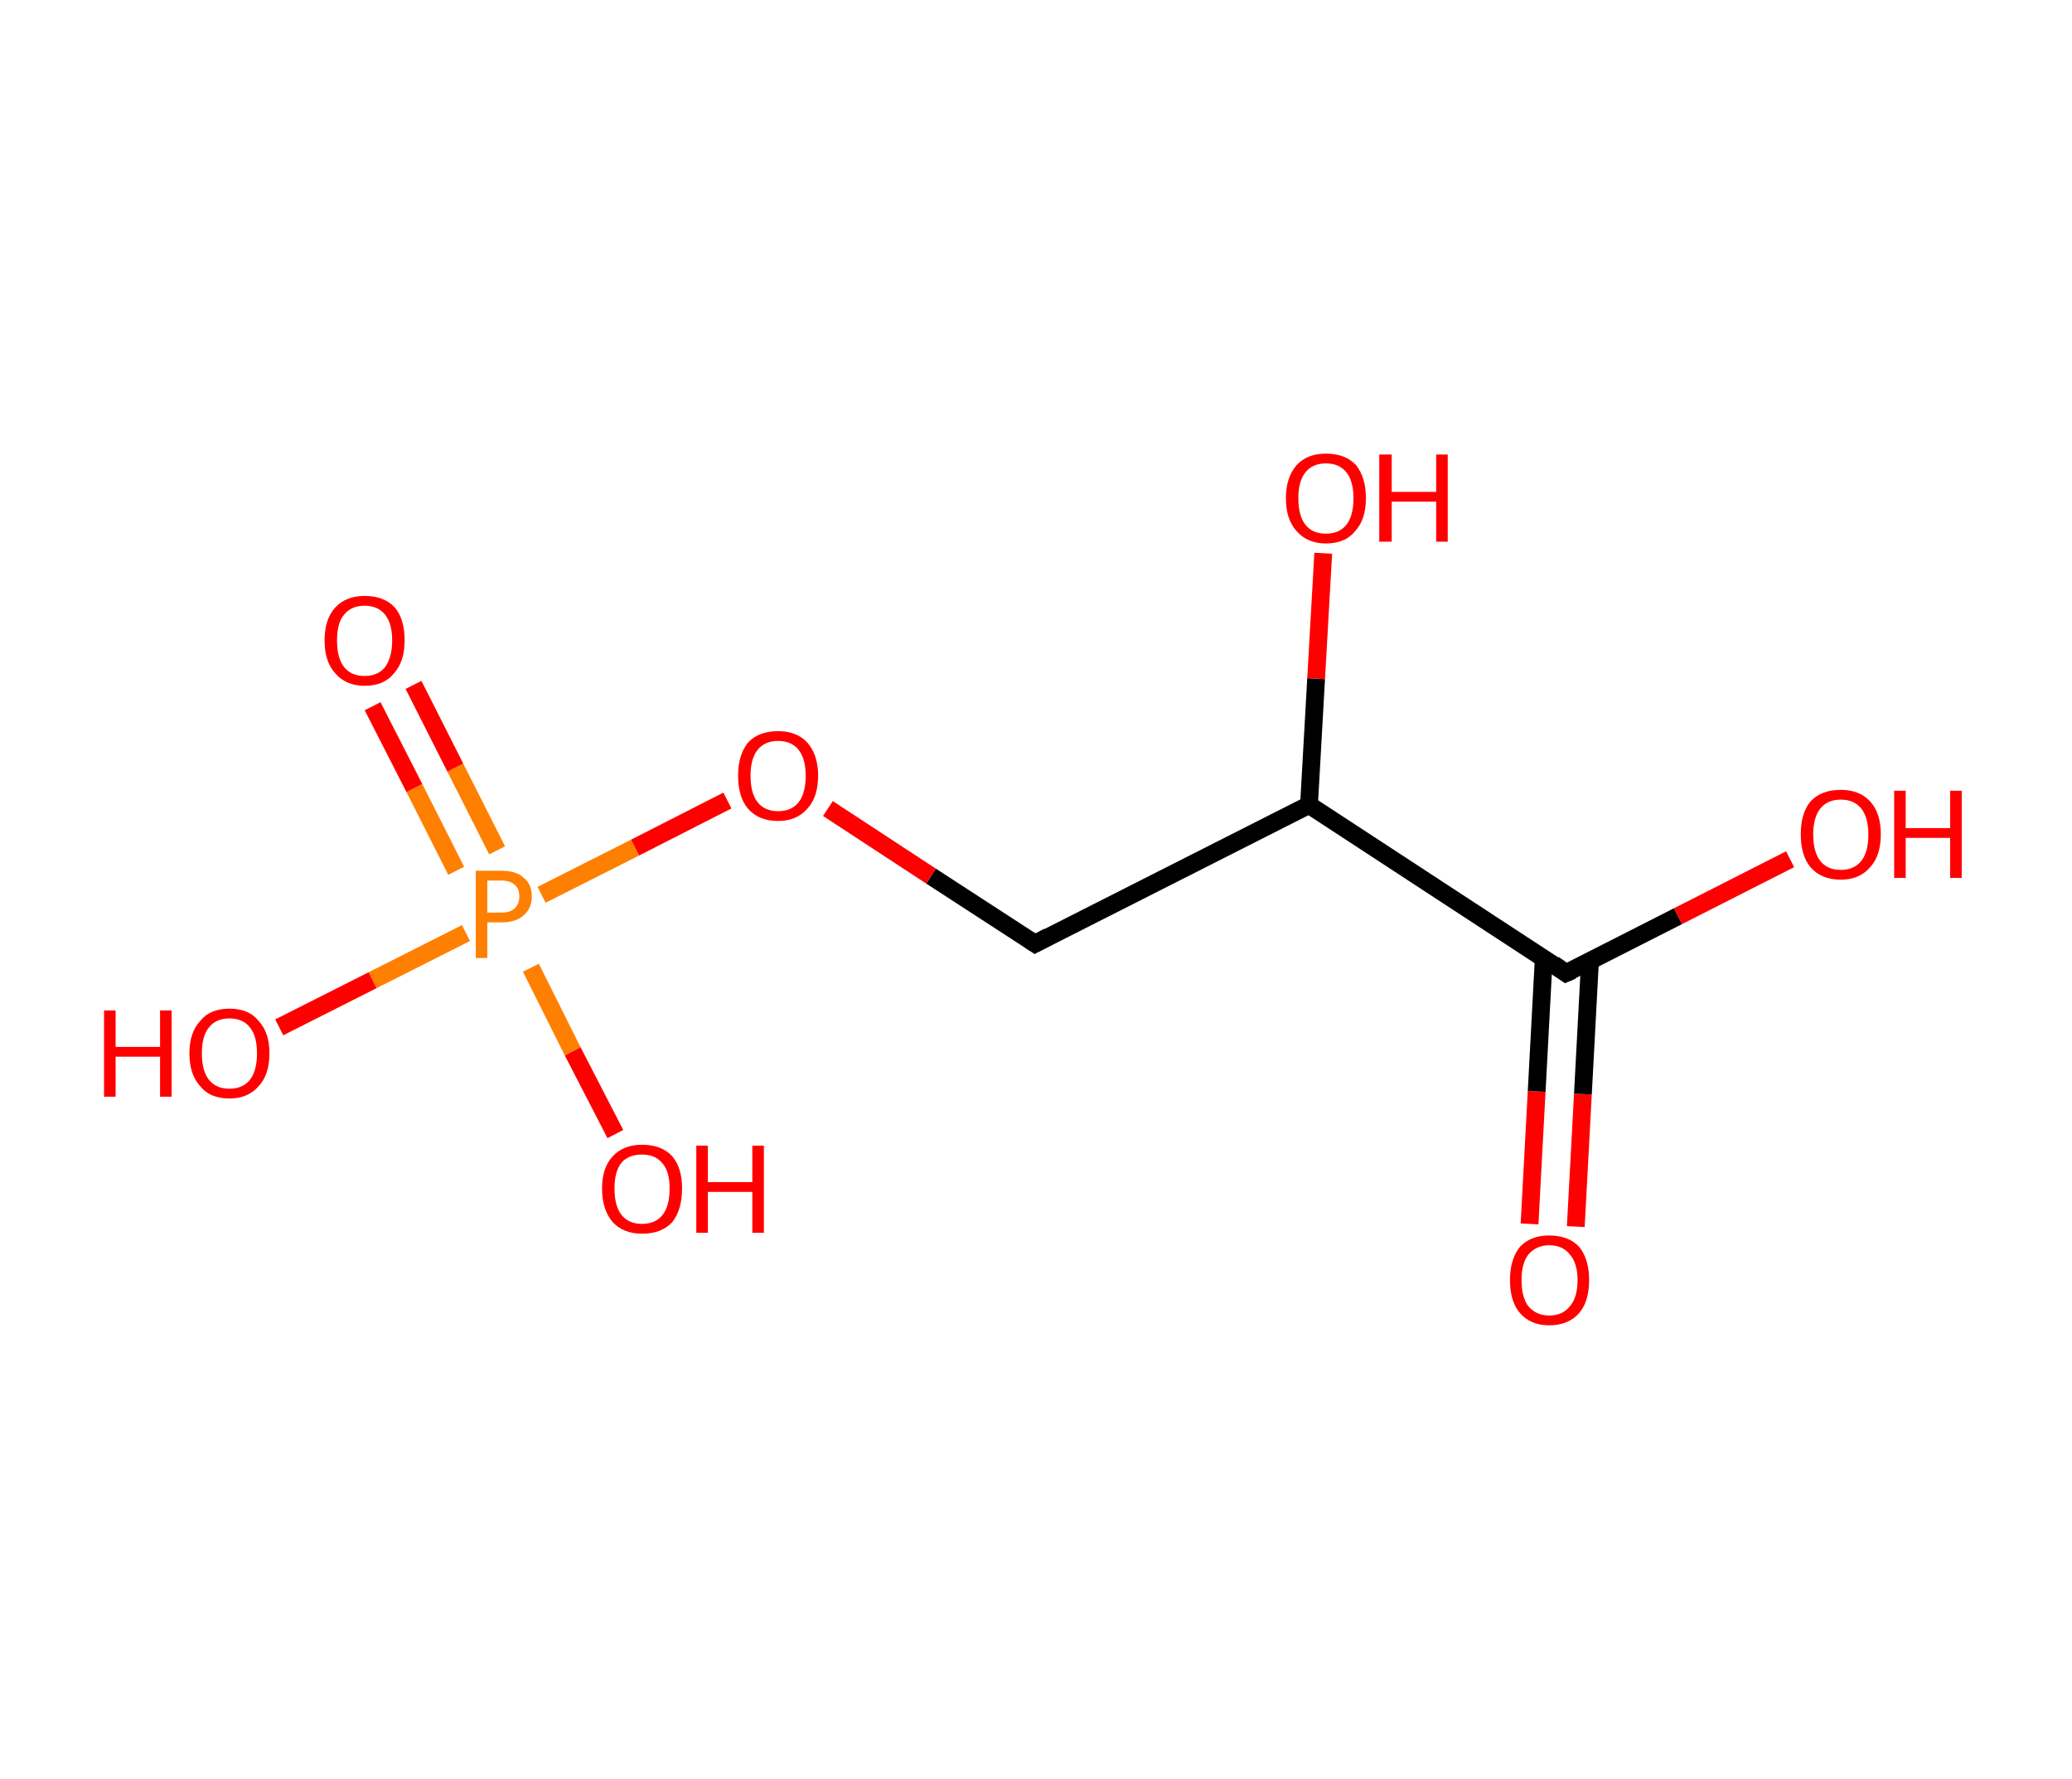 <?xml version='1.0' encoding='ASCII' standalone='yes'?>
<svg xmlns="http://www.w3.org/2000/svg" xmlns:rdkit="http://www.rdkit.org/xml" xmlns:xlink="http://www.w3.org/1999/xlink" version="1.1" baseProfile="full" xml:space="preserve" width="233px" height="200px" viewBox="0 0 233 200">
<!-- END OF HEADER -->
<rect style="opacity:1.0;fill:#FFFFFF;stroke:none" width="233.0" height="200.0" x="0.0" y="0.0"> </rect>
<path class="bond-0 atom-0 atom-1" d="M 172.0,137.6 L 172.8,122.7" style="fill:none;fill-rule:evenodd;stroke:#FF0000;stroke-width:2.0px;stroke-linecap:butt;stroke-linejoin:miter;stroke-opacity:1"/>
<path class="bond-0 atom-0 atom-1" d="M 172.8,122.7 L 173.6,107.7" style="fill:none;fill-rule:evenodd;stroke:#000000;stroke-width:2.0px;stroke-linecap:butt;stroke-linejoin:miter;stroke-opacity:1"/>
<path class="bond-0 atom-0 atom-1" d="M 177.2,137.9 L 178.0,123.0" style="fill:none;fill-rule:evenodd;stroke:#FF0000;stroke-width:2.0px;stroke-linecap:butt;stroke-linejoin:miter;stroke-opacity:1"/>
<path class="bond-0 atom-0 atom-1" d="M 178.0,123.0 L 178.8,108.0" style="fill:none;fill-rule:evenodd;stroke:#000000;stroke-width:2.0px;stroke-linecap:butt;stroke-linejoin:miter;stroke-opacity:1"/>
<path class="bond-1 atom-1 atom-2" d="M 176.1,109.4 L 188.7,103.0" style="fill:none;fill-rule:evenodd;stroke:#000000;stroke-width:2.0px;stroke-linecap:butt;stroke-linejoin:miter;stroke-opacity:1"/>
<path class="bond-1 atom-1 atom-2" d="M 188.7,103.0 L 201.3,96.6" style="fill:none;fill-rule:evenodd;stroke:#FF0000;stroke-width:2.0px;stroke-linecap:butt;stroke-linejoin:miter;stroke-opacity:1"/>
<path class="bond-2 atom-1 atom-3" d="M 176.1,109.4 L 147.2,90.5" style="fill:none;fill-rule:evenodd;stroke:#000000;stroke-width:2.0px;stroke-linecap:butt;stroke-linejoin:miter;stroke-opacity:1"/>
<path class="bond-3 atom-3 atom-4" d="M 147.2,90.5 L 148.0,76.3" style="fill:none;fill-rule:evenodd;stroke:#000000;stroke-width:2.0px;stroke-linecap:butt;stroke-linejoin:miter;stroke-opacity:1"/>
<path class="bond-3 atom-3 atom-4" d="M 148.0,76.3 L 148.8,62.2" style="fill:none;fill-rule:evenodd;stroke:#FF0000;stroke-width:2.0px;stroke-linecap:butt;stroke-linejoin:miter;stroke-opacity:1"/>
<path class="bond-4 atom-3 atom-5" d="M 147.2,90.5 L 116.4,106.1" style="fill:none;fill-rule:evenodd;stroke:#000000;stroke-width:2.0px;stroke-linecap:butt;stroke-linejoin:miter;stroke-opacity:1"/>
<path class="bond-5 atom-5 atom-6" d="M 116.4,106.1 L 104.7,98.5" style="fill:none;fill-rule:evenodd;stroke:#000000;stroke-width:2.0px;stroke-linecap:butt;stroke-linejoin:miter;stroke-opacity:1"/>
<path class="bond-5 atom-5 atom-6" d="M 104.7,98.5 L 93.1,90.9" style="fill:none;fill-rule:evenodd;stroke:#FF0000;stroke-width:2.0px;stroke-linecap:butt;stroke-linejoin:miter;stroke-opacity:1"/>
<path class="bond-6 atom-6 atom-7" d="M 81.8,90.0 L 71.4,95.3" style="fill:none;fill-rule:evenodd;stroke:#FF0000;stroke-width:2.0px;stroke-linecap:butt;stroke-linejoin:miter;stroke-opacity:1"/>
<path class="bond-6 atom-6 atom-7" d="M 71.4,95.3 L 60.9,100.6" style="fill:none;fill-rule:evenodd;stroke:#FF7F00;stroke-width:2.0px;stroke-linecap:butt;stroke-linejoin:miter;stroke-opacity:1"/>
<path class="bond-7 atom-7 atom-8" d="M 55.9,95.6 L 51.2,86.3" style="fill:none;fill-rule:evenodd;stroke:#FF7F00;stroke-width:2.0px;stroke-linecap:butt;stroke-linejoin:miter;stroke-opacity:1"/>
<path class="bond-7 atom-7 atom-8" d="M 51.2,86.3 L 46.5,77.0" style="fill:none;fill-rule:evenodd;stroke:#FF0000;stroke-width:2.0px;stroke-linecap:butt;stroke-linejoin:miter;stroke-opacity:1"/>
<path class="bond-7 atom-7 atom-8" d="M 51.3,97.9 L 46.6,88.6" style="fill:none;fill-rule:evenodd;stroke:#FF7F00;stroke-width:2.0px;stroke-linecap:butt;stroke-linejoin:miter;stroke-opacity:1"/>
<path class="bond-7 atom-7 atom-8" d="M 46.6,88.6 L 41.9,79.4" style="fill:none;fill-rule:evenodd;stroke:#FF0000;stroke-width:2.0px;stroke-linecap:butt;stroke-linejoin:miter;stroke-opacity:1"/>
<path class="bond-8 atom-7 atom-9" d="M 59.7,108.8 L 64.4,118.2" style="fill:none;fill-rule:evenodd;stroke:#FF7F00;stroke-width:2.0px;stroke-linecap:butt;stroke-linejoin:miter;stroke-opacity:1"/>
<path class="bond-8 atom-7 atom-9" d="M 64.4,118.2 L 69.2,127.5" style="fill:none;fill-rule:evenodd;stroke:#FF0000;stroke-width:2.0px;stroke-linecap:butt;stroke-linejoin:miter;stroke-opacity:1"/>
<path class="bond-9 atom-7 atom-10" d="M 52.4,104.9 L 41.9,110.2" style="fill:none;fill-rule:evenodd;stroke:#FF7F00;stroke-width:2.0px;stroke-linecap:butt;stroke-linejoin:miter;stroke-opacity:1"/>
<path class="bond-9 atom-7 atom-10" d="M 41.9,110.2 L 31.4,115.5" style="fill:none;fill-rule:evenodd;stroke:#FF0000;stroke-width:2.0px;stroke-linecap:butt;stroke-linejoin:miter;stroke-opacity:1"/>
<path d="M 176.8,109.1 L 176.1,109.4 L 174.7,108.4" style="fill:none;stroke:#000000;stroke-width:2.0px;stroke-linecap:butt;stroke-linejoin:miter;stroke-opacity:1;"/>
<path d="M 117.9,105.3 L 116.4,106.1 L 115.8,105.7" style="fill:none;stroke:#000000;stroke-width:2.0px;stroke-linecap:butt;stroke-linejoin:miter;stroke-opacity:1;"/>
<path class="atom-0" d="M 169.8 143.9 Q 169.8 141.6, 170.9 140.2 Q 172.1 138.9, 174.2 138.9 Q 176.4 138.9, 177.6 140.2 Q 178.7 141.6, 178.7 143.9 Q 178.7 146.3, 177.6 147.6 Q 176.4 149.0, 174.2 149.0 Q 172.1 149.0, 170.9 147.6 Q 169.8 146.3, 169.8 143.9 M 174.2 147.9 Q 175.7 147.9, 176.5 146.9 Q 177.4 145.9, 177.4 143.9 Q 177.4 142.0, 176.5 141.0 Q 175.7 140.0, 174.2 140.0 Q 172.8 140.0, 171.9 141.0 Q 171.1 142.0, 171.1 143.9 Q 171.1 145.9, 171.9 146.9 Q 172.8 147.9, 174.2 147.9 " fill="#FF0000"/>
<path class="atom-2" d="M 202.5 93.8 Q 202.5 91.4, 203.6 90.1 Q 204.8 88.8, 207.0 88.8 Q 209.1 88.8, 210.3 90.1 Q 211.5 91.4, 211.5 93.8 Q 211.5 96.2, 210.3 97.5 Q 209.1 98.9, 207.0 98.9 Q 204.8 98.9, 203.6 97.5 Q 202.5 96.2, 202.5 93.8 M 207.0 97.8 Q 208.5 97.8, 209.3 96.8 Q 210.1 95.8, 210.1 93.8 Q 210.1 91.9, 209.3 90.9 Q 208.5 89.9, 207.0 89.9 Q 205.5 89.9, 204.7 90.9 Q 203.9 91.9, 203.9 93.8 Q 203.9 95.8, 204.7 96.8 Q 205.5 97.8, 207.0 97.8 " fill="#FF0000"/>
<path class="atom-2" d="M 213.0 88.9 L 214.3 88.9 L 214.3 93.1 L 219.3 93.1 L 219.3 88.9 L 220.6 88.9 L 220.6 98.7 L 219.3 98.7 L 219.3 94.2 L 214.3 94.2 L 214.3 98.7 L 213.0 98.7 L 213.0 88.9 " fill="#FF0000"/>
<path class="atom-4" d="M 144.6 56.0 Q 144.6 53.7, 145.8 52.3 Q 147.0 51.0, 149.1 51.0 Q 151.3 51.0, 152.5 52.3 Q 153.6 53.7, 153.6 56.0 Q 153.6 58.4, 152.4 59.7 Q 151.3 61.1, 149.1 61.1 Q 147.0 61.1, 145.8 59.7 Q 144.6 58.4, 144.6 56.0 M 149.1 60.0 Q 150.6 60.0, 151.4 59.0 Q 152.2 58.0, 152.2 56.0 Q 152.2 54.1, 151.4 53.1 Q 150.6 52.1, 149.1 52.1 Q 147.6 52.1, 146.8 53.1 Q 146.0 54.1, 146.0 56.0 Q 146.0 58.0, 146.8 59.0 Q 147.6 60.0, 149.1 60.0 " fill="#FF0000"/>
<path class="atom-4" d="M 155.1 51.1 L 156.5 51.1 L 156.5 55.3 L 161.5 55.3 L 161.5 51.1 L 162.8 51.1 L 162.8 60.9 L 161.5 60.9 L 161.5 56.4 L 156.5 56.4 L 156.5 60.9 L 155.1 60.9 L 155.1 51.1 " fill="#FF0000"/>
<path class="atom-6" d="M 83.0 87.2 Q 83.0 84.9, 84.1 83.5 Q 85.3 82.2, 87.5 82.2 Q 89.6 82.2, 90.8 83.5 Q 92.0 84.9, 92.0 87.2 Q 92.0 89.6, 90.8 90.9 Q 89.6 92.3, 87.5 92.3 Q 85.3 92.3, 84.1 90.9 Q 83.0 89.6, 83.0 87.2 M 87.5 91.2 Q 89.0 91.2, 89.8 90.2 Q 90.6 89.2, 90.6 87.2 Q 90.6 85.3, 89.8 84.3 Q 89.0 83.3, 87.5 83.3 Q 86.0 83.3, 85.2 84.3 Q 84.4 85.3, 84.4 87.2 Q 84.4 89.2, 85.2 90.2 Q 86.0 91.2, 87.5 91.2 " fill="#FF0000"/>
<path class="atom-7" d="M 56.4 97.9 Q 58.1 97.9, 58.9 98.7 Q 59.8 99.4, 59.8 100.8 Q 59.8 102.1, 58.9 102.9 Q 58.0 103.7, 56.4 103.7 L 54.8 103.7 L 54.8 107.7 L 53.5 107.7 L 53.5 97.9 L 56.4 97.9 M 56.4 102.6 Q 57.4 102.6, 57.9 102.1 Q 58.4 101.6, 58.4 100.8 Q 58.4 99.9, 57.9 99.5 Q 57.4 99.0, 56.4 99.0 L 54.8 99.0 L 54.8 102.6 L 56.4 102.6 " fill="#FF7F00"/>
<path class="atom-8" d="M 36.5 72.0 Q 36.5 69.6, 37.7 68.3 Q 38.9 67.0, 41.0 67.0 Q 43.2 67.0, 44.4 68.3 Q 45.5 69.6, 45.5 72.0 Q 45.5 74.4, 44.3 75.7 Q 43.2 77.1, 41.0 77.1 Q 38.9 77.1, 37.7 75.7 Q 36.5 74.4, 36.5 72.0 M 41.0 76.0 Q 42.5 76.0, 43.3 75.0 Q 44.1 73.9, 44.1 72.0 Q 44.1 70.1, 43.3 69.1 Q 42.5 68.1, 41.0 68.1 Q 39.5 68.1, 38.7 69.1 Q 37.9 70.0, 37.9 72.0 Q 37.9 74.0, 38.7 75.0 Q 39.5 76.0, 41.0 76.0 " fill="#FF0000"/>
<path class="atom-9" d="M 67.7 133.6 Q 67.7 131.3, 68.9 130.0 Q 70.1 128.7, 72.2 128.7 Q 74.4 128.7, 75.6 130.0 Q 76.7 131.3, 76.7 133.6 Q 76.7 136.0, 75.6 137.4 Q 74.4 138.7, 72.2 138.7 Q 70.1 138.7, 68.9 137.4 Q 67.7 136.0, 67.7 133.6 M 72.2 137.6 Q 73.7 137.6, 74.5 136.6 Q 75.3 135.6, 75.3 133.6 Q 75.3 131.7, 74.5 130.8 Q 73.7 129.8, 72.2 129.8 Q 70.7 129.8, 69.9 130.7 Q 69.1 131.7, 69.1 133.6 Q 69.1 135.6, 69.9 136.6 Q 70.7 137.6, 72.2 137.6 " fill="#FF0000"/>
<path class="atom-9" d="M 78.3 128.8 L 79.6 128.8 L 79.6 132.9 L 84.6 132.9 L 84.6 128.8 L 85.9 128.8 L 85.9 138.6 L 84.6 138.6 L 84.6 134.0 L 79.6 134.0 L 79.6 138.6 L 78.3 138.6 L 78.3 128.8 " fill="#FF0000"/>
<path class="atom-10" d="M 11.7 113.6 L 13.0 113.6 L 13.0 117.7 L 18.0 117.7 L 18.0 113.6 L 19.3 113.6 L 19.3 123.3 L 18.0 123.3 L 18.0 118.8 L 13.0 118.8 L 13.0 123.3 L 11.7 123.3 L 11.7 113.6 " fill="#FF0000"/>
<path class="atom-10" d="M 21.3 118.4 Q 21.3 116.1, 22.5 114.8 Q 23.6 113.4, 25.8 113.4 Q 28.0 113.4, 29.1 114.8 Q 30.3 116.1, 30.3 118.4 Q 30.3 120.8, 29.1 122.1 Q 27.9 123.5, 25.8 123.5 Q 23.6 123.5, 22.5 122.1 Q 21.3 120.8, 21.3 118.4 M 25.8 122.4 Q 27.3 122.4, 28.1 121.4 Q 28.9 120.4, 28.9 118.4 Q 28.9 116.5, 28.1 115.5 Q 27.3 114.5, 25.8 114.5 Q 24.3 114.5, 23.5 115.5 Q 22.7 116.5, 22.7 118.4 Q 22.7 120.4, 23.5 121.4 Q 24.3 122.4, 25.8 122.4 " fill="#FF0000"/>
</svg>

